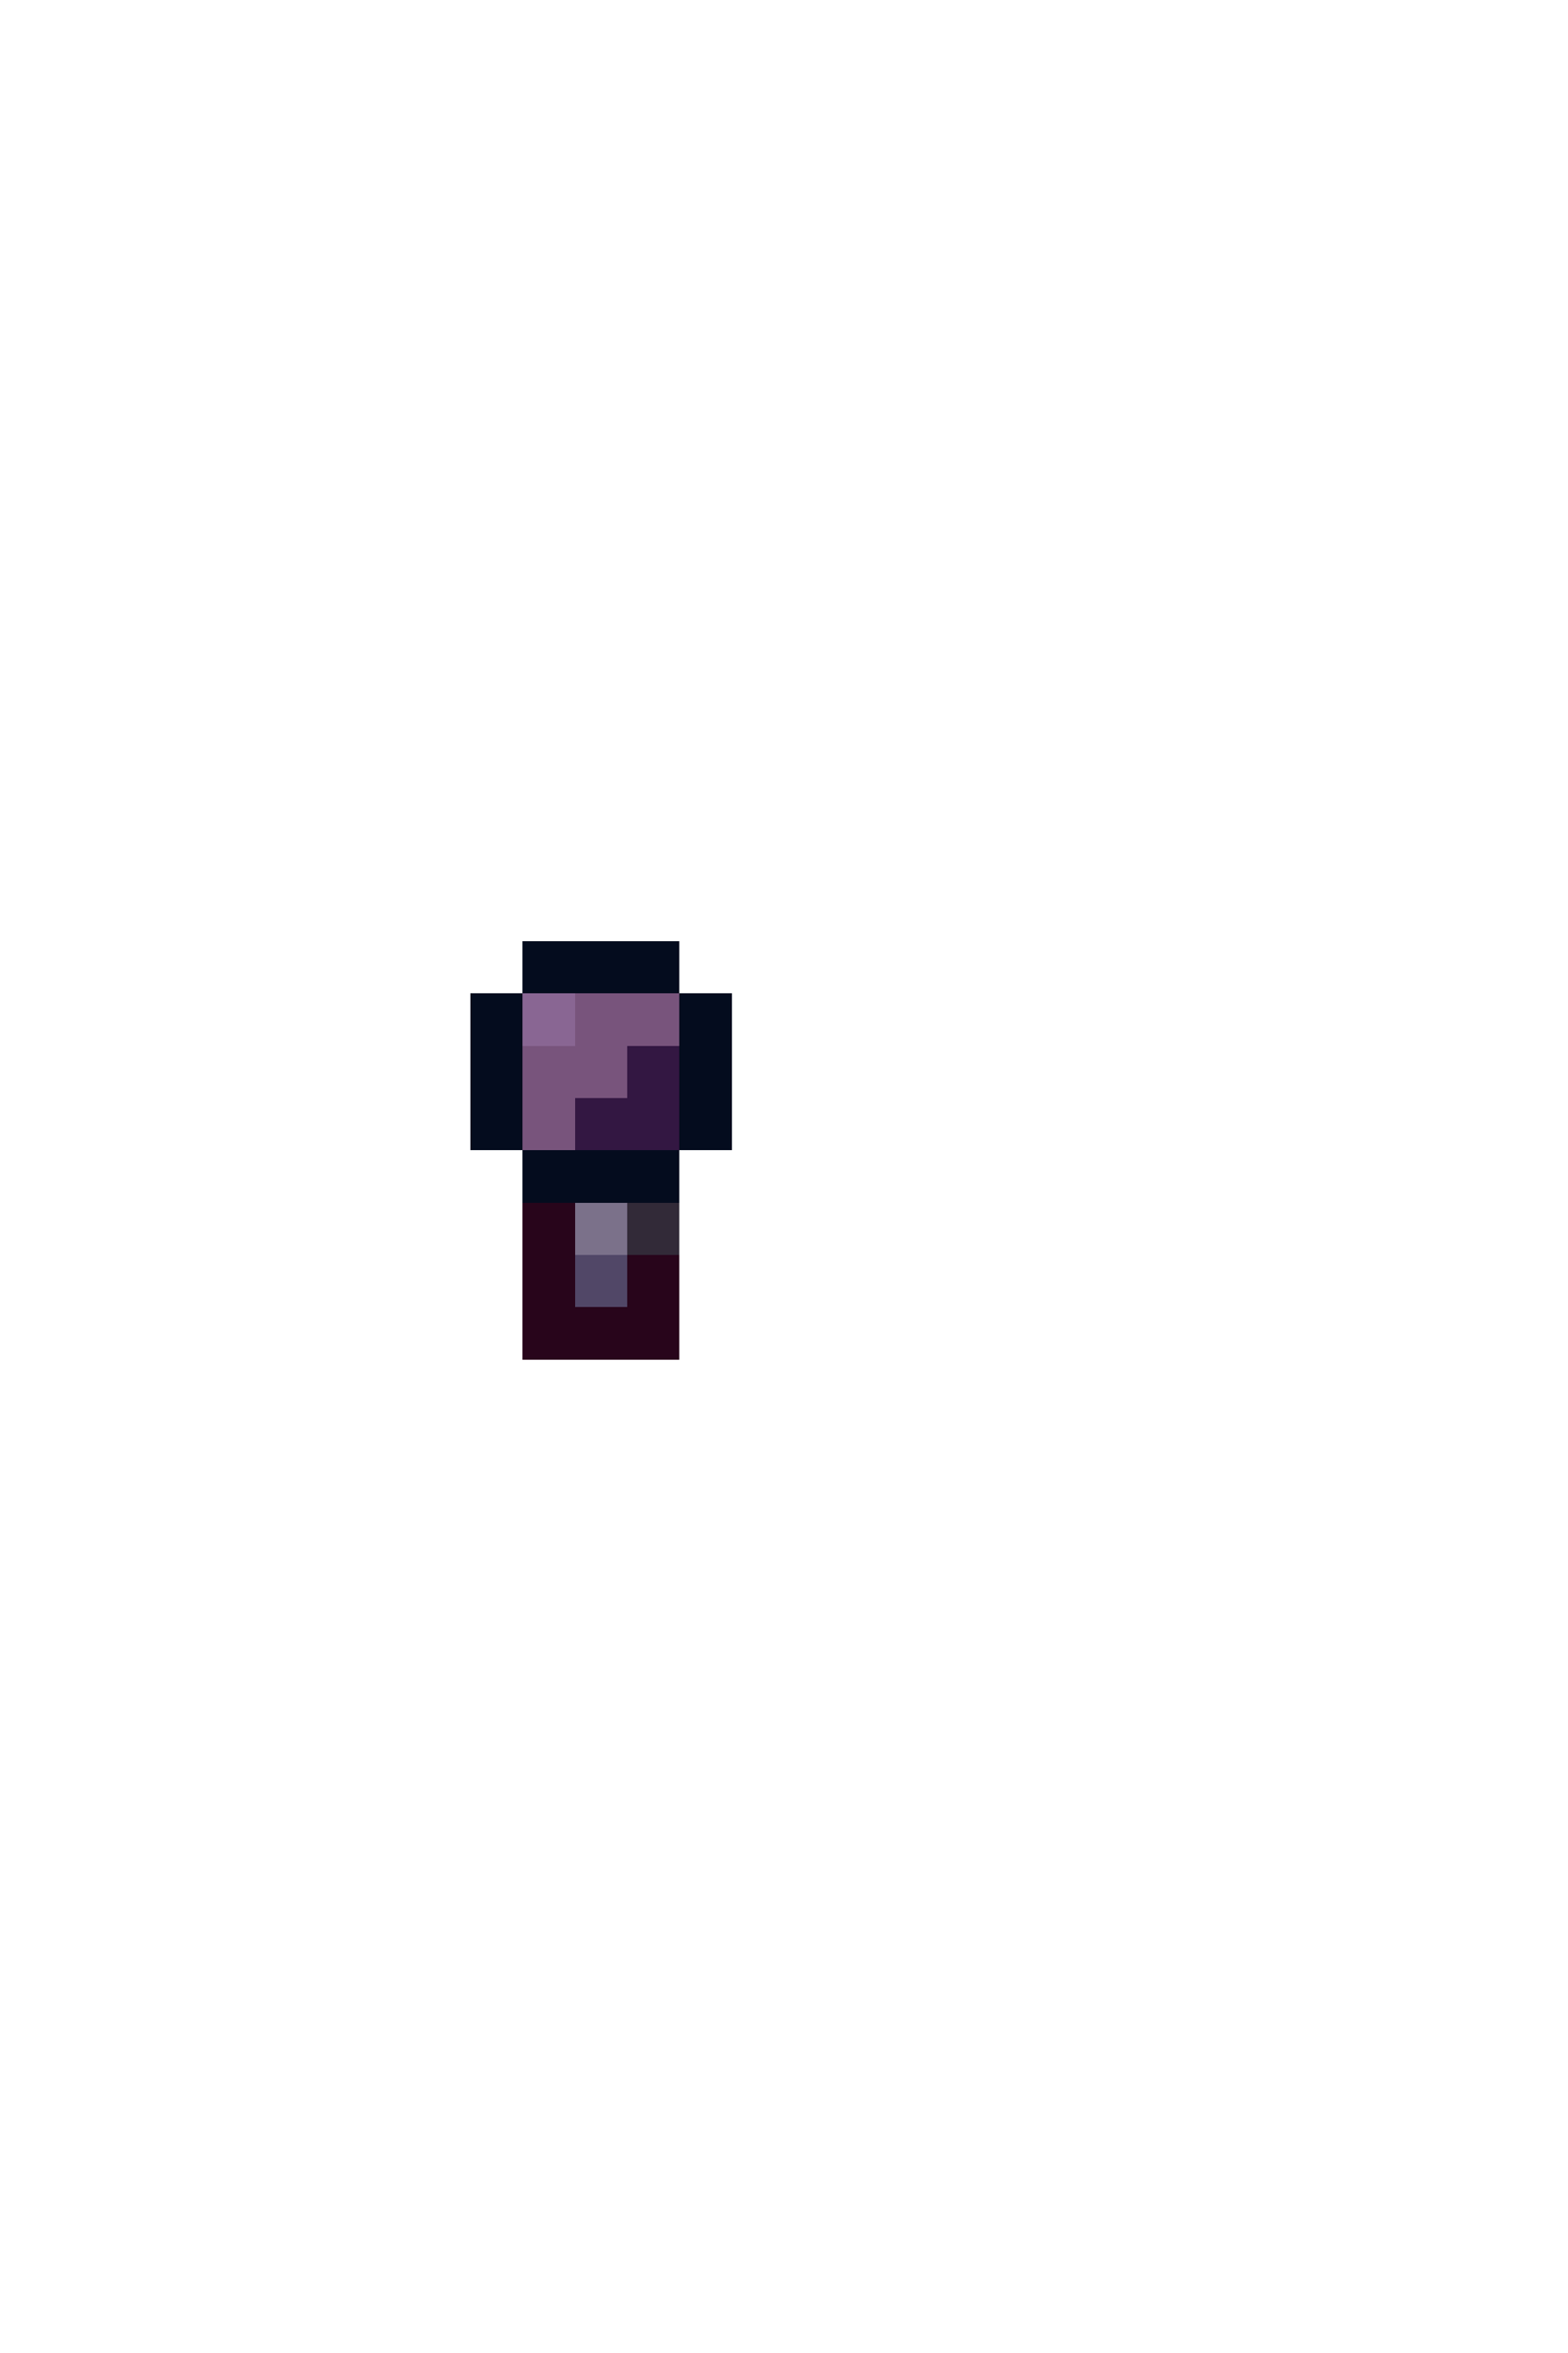 <svg xmlns="http://www.w3.org/2000/svg" viewBox="0 -0.5 30 45" shape-rendering="crispEdges">
<path stroke="#040c1e" d="M10 18h3M9 19h1M13 19h1M9 20h1M13 20h1M9 21h1M13 21h1M10 22h3" />
<path stroke="#896693" d="M10 19h1" />
<path stroke="#78547c" d="M11 19h2M10 20h2M10 21h1" />
<path stroke="#331742" d="M12 20h1M11 21h2" />
<path stroke="#28051b" d="M10 23h1M10 24h1M12 24h1M10 25h3" />
<path stroke="#7b718a" d="M11 23h1" />
<path stroke="#322a38" d="M12 23h1" />
<path stroke="#514767" d="M11 24h1" />
</svg>